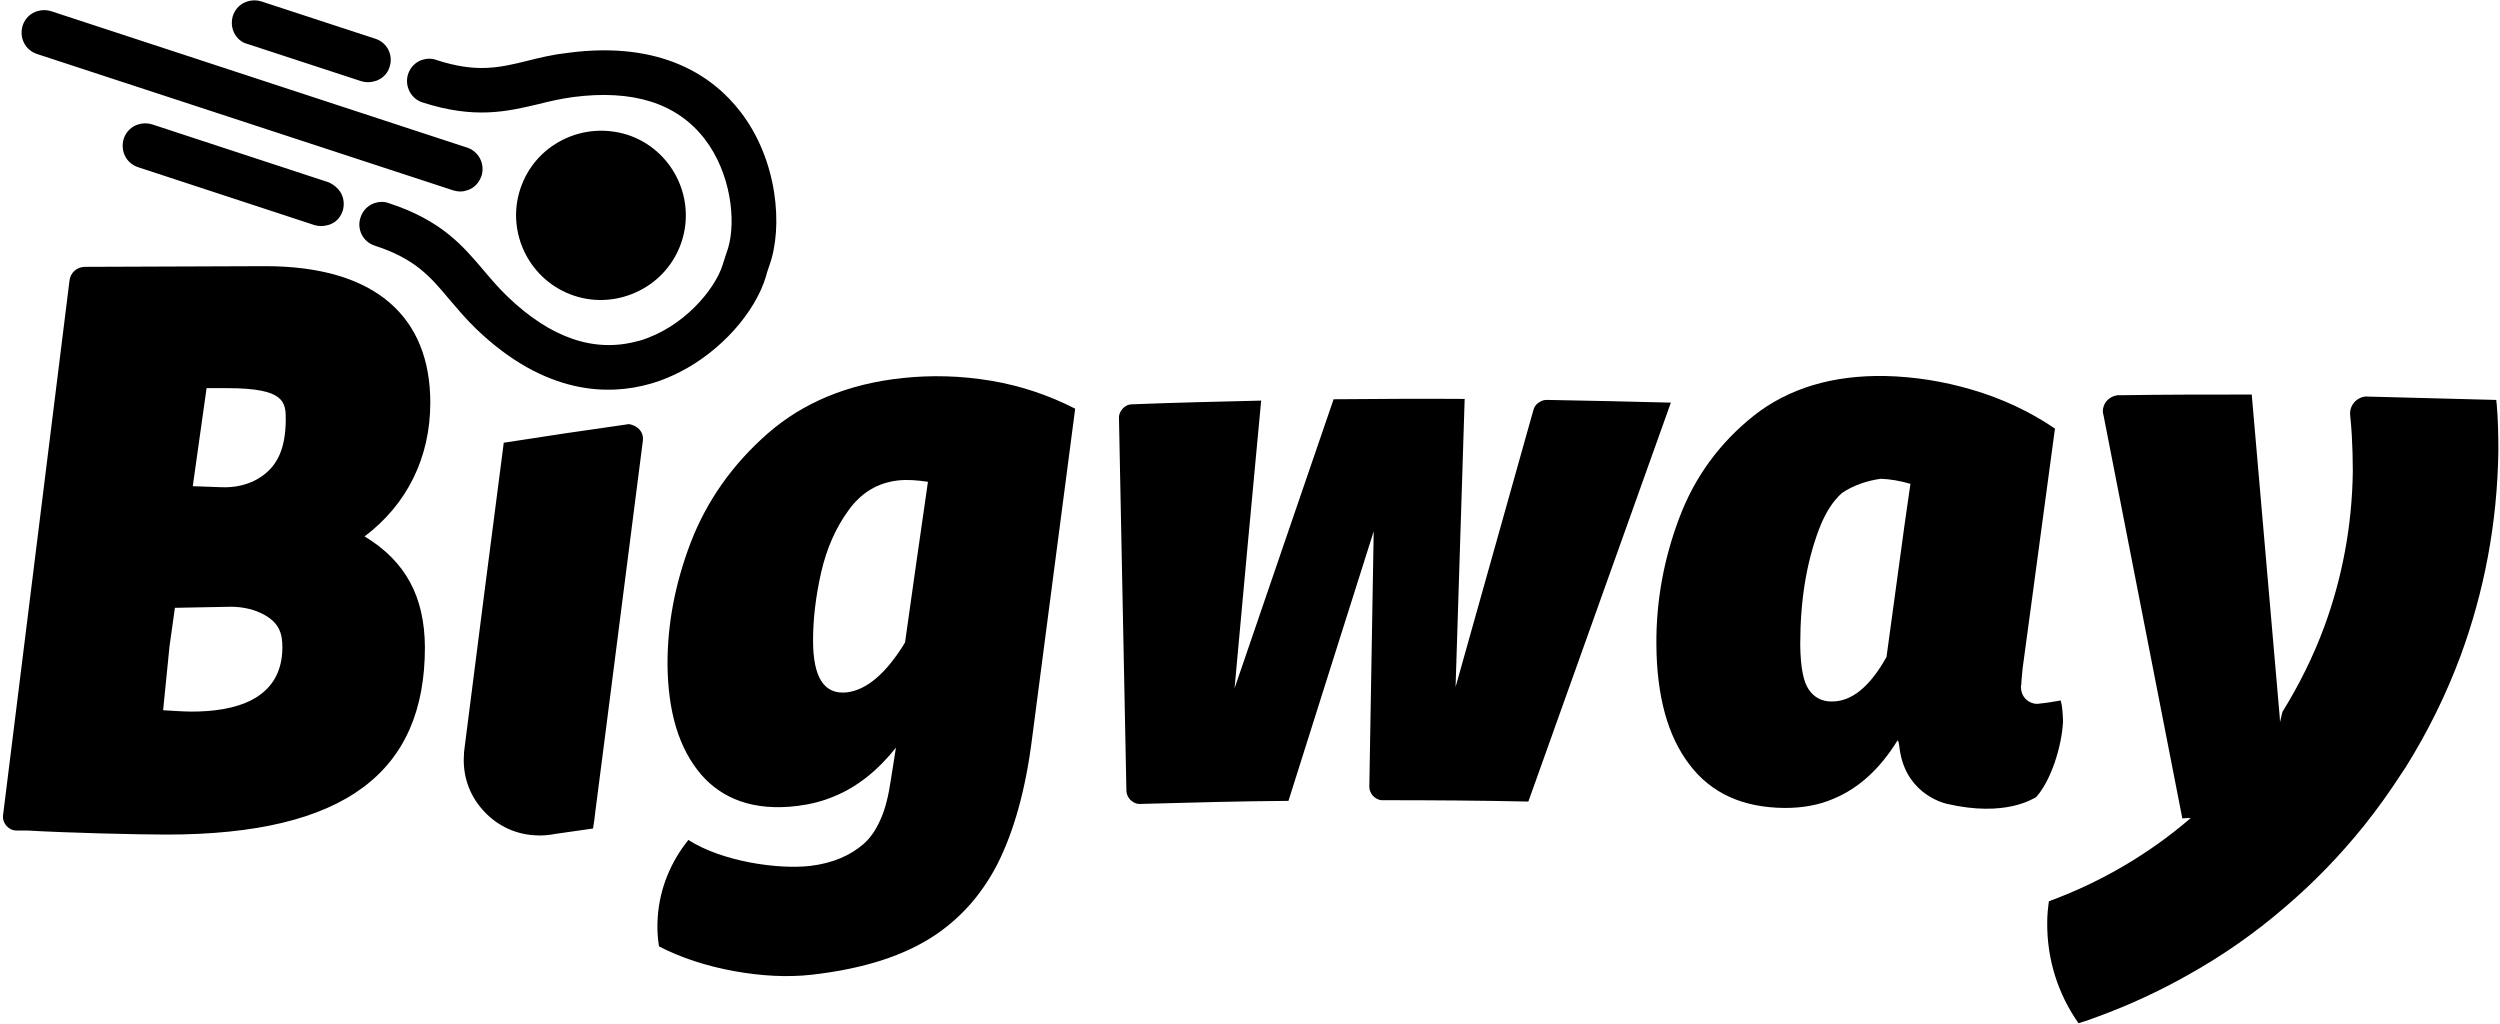 <svg xmlns="http://www.w3.org/2000/svg" width="742" height="304" fill="none"><path fill="#000" d="M459.414 118.7h-.5c-.9 0-1.7.4-2.4.9s-1.2 1.3-1.4 2.1l-23.1 82.2 2.7-85.5c-13-.1-25.9 0-38.9.1-9.8 28.6-19.6 57.1-29.4 85.8 2.6-28.5 5.2-56.9 7.9-85.4-12.7.3-25.5.6-38.3 1.1h-.1c-.9 0-1.7.4-2.3.9-.8.7-1.4 1.6-1.5 2.8V124.3c.7 36.7 1.5 73.5 2.2 110.3v.1c0 .9.4 1.7.9 2.4.7.8 1.6 1.4 2.7 1.5h.8c14.6-.4 29.1-.8 43.7-.9 8.4-26.7 16.9-53.4 25.3-80-.4 25.2-.9 50.5-1.3 75.7v.2c0 .9.4 1.7.9 2.4.7.8 1.6 1.4 2.7 1.5h.8c14.3 0 28.5.1 42.8.4 14.1-39.5 28.2-79 42.3-118.4-12.1-.3-24.3-.6-36.5-.8ZM611.614 207.9c-.7.1-4.4.8-6.1.9-.4.1-.8.1-1.2.1-.3 0-.7-.1-1-.2-1.5-.4-2.7-1.6-3.2-3-.2-.6-.3-1.2-.3-1.9 0-.2 0-.4.1-.5 0-1 .2-2.6.4-4.9.7-5.5 1.5-10.9 2.2-16.3 2.5-18.3 4.9-36.6 7.4-54.9-7.5-5.1-15.7-8.9-24.5-11.5-8.8-2.6-17.4-3.9-25.8-4.1-15.8-.3-28.8 3.7-39 11.7-10.2 8.1-17.6 18.2-22.2 30.4-4.6 12.2-6.9 24.7-6.8 37.6.1 15.2 3.3 27.1 9.8 35.6 6.5 8.6 15.9 12.8 28.3 12.9 5.2 0 10-.8 14.4-2.7 7.5-3.1 13.9-8.9 19.1-17.4l.3.6c.1.4.1.8.2 1.2 1.4 13.3 12 16.6 14.2 17.1 17.4 4 25.5-1.6 26.4-2 4.4-4.9 7.6-14.9 8-22.5-.1-2.3-.2-4.5-.7-6.2Zm-48-40c-1.2 9-2.5 18.1-3.7 27.1-5 8.9-10.4 13.3-16.4 13.2-2.8 0-5.1-1.2-6.7-3.6-1.6-2.3-2.4-6.6-2.5-13v-.5c0-12.7 1.8-24.1 5.6-34.1 1.8-4.7 4-8.2 6.8-10.7 3.3-2.2 7.2-3.6 11.5-4.2 2.8.1 5.7.6 8.8 1.5-1.2 8.1-2.3 16.2-3.4 24.3Z"/><path fill="#000" fill-rule="evenodd" d="M154.414 56.1c2.1-6.4 6.6-11.6 12.6-14.6s12.8-3.5 19.2-1.5c13.2 4.3 20.4 18.6 16.1 31.7-2.1 6.4-6.6 11.6-12.6 14.6s-12.8 3.6-19.2 1.5c-13.2-4.3-20.4-18.6-16.1-31.7Zm-19.9.4L10.914 16c-1.7-.6-3-1.7-3.8-3.3-.8-1.6-.9-3.4-.4-5.1.7-2.1 2.3-3.7 4.4-4.3 1.3-.4 2.7-.4 4 0l123.5 40.5c3.5 1.1 5.4 4.9 4.3 8.4-.6 1.7-1.7 3.1-3.3 3.9-.3.2-.7.3-1.1.4-1.3.5-2.7.4-4 0Zm-65-46.7c-.8-1.6-.9-3.4-.4-5.1.7-2.1 2.3-3.7 4.4-4.3 1.3-.4 2.7-.4 4 0l33.9 11.1c3.5 1.1 5.4 4.9 4.2 8.4-.5 1.7-1.7 3-3.3 3.8-.4.2-.7.3-1.1.4-1.3.4-2.7.4-4 0L73.314 13c-1.6-.4-3-1.6-3.8-3.2Zm31.8 47.7c.8 1.6.9 3.4.4 5.1-.6 1.7-1.7 3.1-3.3 3.8-.3.2-.7.3-1.1.4-1.3.4-2.7.4-4 0l-52.4-17.2c-1.7-.6-3-1.7-3.8-3.3-.8-1.6-.9-3.4-.4-5.1.7-2.1 2.3-3.7 4.4-4.3 1.3-.4 2.7-.4 4 0l52.4 17.2c1.6.7 3 1.9 3.8 3.4Zm127 21.4c-.1.3-.9 2.6-.9 2.9-3.2 10.9-13.5 22.501-25.8 28.701-2.6 1.3-5.2 2.4-7.9 3.2l-.7.2c-12.2 3.5-31.1 3.5-51.7-16.3-3.2-3.1-5.6-6-8-8.8-5.6-6.7-10.1-12-22.1-15.9-3.5-1.1-5.4-4.9-4.2-8.4.7-2.1 2.3-3.7 4.4-4.3 1.3-.4 2.7-.4 4 .1 15.6 5.1 21.9 12.6 28.1 19.9 2.2 2.6 4.4 5.2 7.1 7.8 12.9 12.4 25.9 16.8 38.8 13.2l.5-.1c13.2-4 22.3-15.4 24.5-22.3.1-.3 1.5-4.7 1.7-5.2 2.4-8.2.8-22.3-7-32.4-8.2-10.6-21.3-14.7-39-12.4-3.7.5-7.1 1.3-10.3 2.1-9.3 2.2-18.9 4.5-34.4-.5-3.5-1.1-5.4-4.9-4.3-8.4.7-2.1 2.3-3.7 4.4-4.3 1.3-.4 2.7-.4 4 .1 12 3.9 18.7 2.3 27.2.2 3.6-.9 7.3-1.8 11.7-2.3 28.3-3.8 43.5 7.3 51.3 17.4 11.1 14.3 12.8 34.3 8.6 45.8Z" clip-rule="evenodd"/><path fill="#000" d="M189.814 127.5c.7.8 1.1 1.8 1 3v.2c-3.6 28.1-7.2 56.3-10.8 84.4-1.1 8.6-2.2 17.1-3.3 25.6-.2 1.7-.4 3.5-.7 5.2-3.7.5-7.5 1.1-11.2 1.6-.9.2-1.9.3-2.9.4-1.1.1-2.2.1-3.4 0-6.2-.4-11.6-3.3-15.4-7.7-3.8-4.3-5.9-10.1-5.4-16.3v-.5c.1-.6.1-1.1.2-1.7 3.8-30.1 7.7-60.2 11.6-90.3 12.1-1.9 24.2-3.7 36.3-5.4.2 0 .3-.1.5-.1h.6c1.2.3 2.2.8 2.9 1.6ZM294.114 112.999c-9-1.5-17.7-1.7-26.2-.8-16.2 1.7-29.6 7.3-40.1 16.5s-18.1 20.1-22.8 32.3c-4.7 12.3-6.9 24.3-6.9 36 .1 14.3 3.4 25.201 10 32.901 3.2 3.7 7.1 6.3 11.6 7.9 4.9 1.7 10.5 2.199 17 1.399 3.9-.5 7.5-1.399 11-2.899 6.8-2.8 12.9-7.7 18.2-14.4-.5 3.2-1 6.4-1.5 9.5-.7 4.8-1.7 8.899-3.2 12.099-1.3 2.9-2.9 5.201-4.8 6.901-4.1 3.6-9.4 5.799-15.9 6.599-9.7 1.1-26.2-1.299-36.2-7.699-5.1 6.3-8.5 14.199-9.1 22.899-.2 2.8-.1 5.601.3 8.201l.1.5c6.6 3.4 14 5.799 22.1 7.299 8.3 1.5 16 1.901 23.2 1.101 14-1.6 25.5-5.001 34.3-10.301.3-.2.7-.399 1-.599 8.4-5.3 15-12.601 19.8-21.901 4.9-9.7 8.4-22.1 10.3-37.3 4.3-32.7 8.5-65.299 12.8-97.899-7.8-4-16.1-6.801-25-8.301Zm-25.5 77.7c-5.6 9.2-11.4 14.1-17.3 14.8-6.7.7-10-4.4-10-15.4 0-6.4.8-13.099 2.4-20.199 1.6-7 4.3-13.201 8.1-18.401 3.7-5.2 8.6-8.2 14.7-8.9 2.6-.3 5.6-.1 8.9.4-2.3 16-4.6 31.9-6.8 47.7ZM741.514 133.8c-.3 21.4-4.2 41.8-11.2 60.8-4.3 11.6-9.8 22.7-16.3 33.1-.5.8-.8 1.2-1.2 1.8-3.5 5.4-7.2 10.6-11.2 15.6-7.1 8.8-14.9 16.9-23.5 24.2-8.8 7.6-18.4 14.3-28.6 20-8.5 4.8-17.5 9-26.8 12.4-1.9.7-3.8 1.4-5.8 2-6-8.5-9.4-18.8-9.3-29.9 0-2.1.2-4.2.5-6.3 15.5-5.7 29.8-14.1 42.1-24.7-.8 0-1.7 0-2.5.1-1.1-5.8-2.3-11.6-3.4-17.4-6.7-34.1-13.3-68.2-20-102.3 0-.1 0-.2-.1-.3 0-.3-.1-.6-.1-.8 0-2.5 1.9-4.5 4.4-4.8h1c12.9-.2 25.8-.2 38.8-.2 2.8 31.9 5.5 63.7 8.3 95.6 0 .5.1 1.1.1 1.6.2-1 .5-2 .7-3 4.9-7.9 9.1-16.3 12.4-25.2 5.3-14.4 8.3-30 8.5-46.2 0-3.6-.1-7.2-.3-10.7-.1-2-.3-4.1-.5-6.1v-.5c0-2.5 2-4.6 4.4-4.9h.7l38.3 1c0 .4 0 .8.1 1.1.4 4.6.5 9.3.5 14ZM108.214 159.2c12.5-9.4 19.5-23.3 19.5-39.7 0-25.4-16.2-40.5-49-40.5l-53.5.2c-2.4 0-4.4 1.8-4.6 4.2L.914 241.9c-.3 2.4 1.6 4.6 4 4.6h3.2c12.1.7 32.8 1.2 41.3 1.2 53.2 0 76.7-18.7 76.7-55.6-.1-15-5.7-25.5-17.9-32.9Zm-51.3 52c-2.1 0-5.1-.2-8.5-.4l1.9-19 1.6-11.4 15.7-.3c2.9-.1 5.8.3 8.5 1.3 7 2.7 7.7 6.8 7.7 10.8-.1 15.8-14.6 19-26.9 19Zm20.6-69.7c-3.5 2.4-7.8 3.3-12 3.1l-8.3-.3 4.1-29.1h6c17.5 0 17.5 4.2 17.5 9.6-.1 8.1-2.3 13.3-7.3 16.7Z"/></svg>